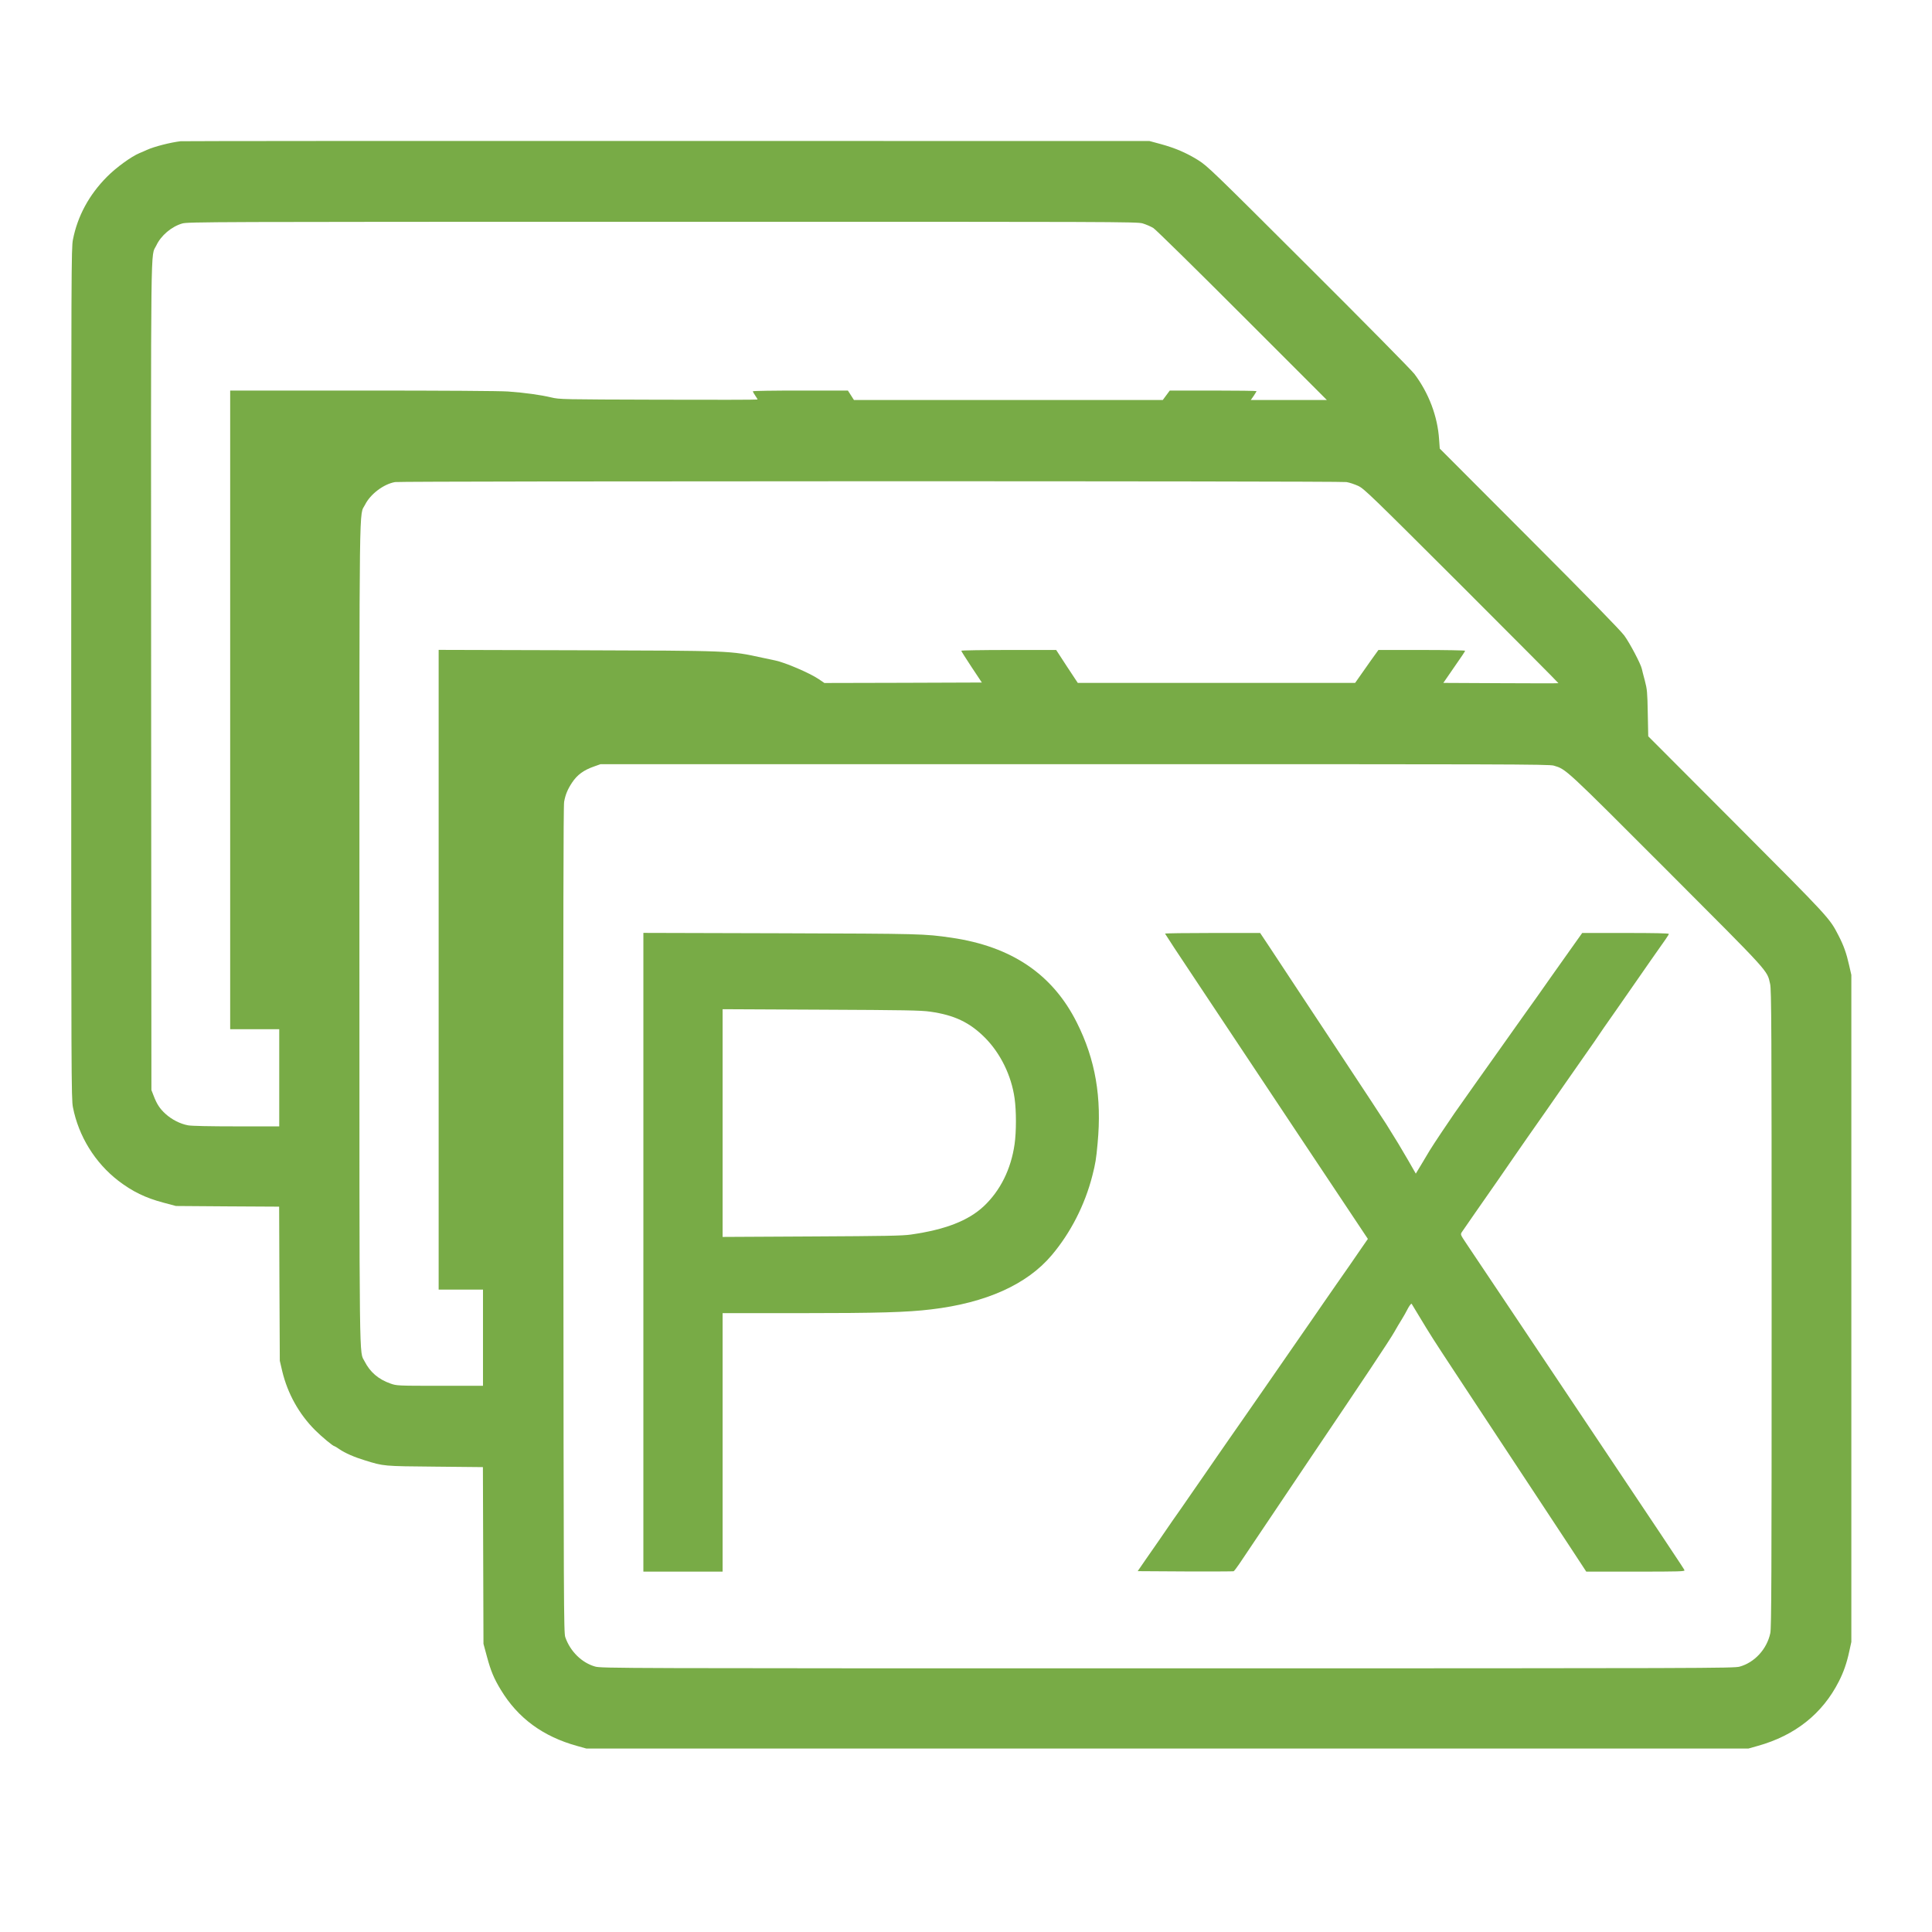 <?xml version="1.0" standalone="no"?>
<!DOCTYPE svg PUBLIC "-//W3C//DTD SVG 20010904//EN"
 "http://www.w3.org/TR/2001/REC-SVG-20010904/DTD/svg10.dtd">
<svg version="1.0" xmlns="http://www.w3.org/2000/svg"
 width="2048pt" height="2048pt" viewBox="0 0 2048 2048"
 preserveAspectRatio="xMidYMid meet">
<g transform="translate(0,2048) scale(0.1,-0.1)"
fill="#78AB46" stroke="none">
<path d="M1915 18983 c-109 -13 -281 -57 -358 -92 -23 -11 -58 -26 -78 -34
-85 -35 -246 -151 -345 -251 -190 -191 -312 -417 -361 -667 -17 -90 -18 -275
-18 -4599 0 -4287 1 -4509 18 -4597 60 -307 234 -589 482 -780 149 -114 287
-181 475 -231 l135 -36 547 -4 547 -3 3 -817 4 -817 26 -111 c57 -237 178
-454 348 -624 70 -70 190 -170 205 -170 3 0 27 -14 51 -31 61 -42 159 -85 271
-119 203 -63 195 -62 745 -67 l507 -5 3 -936 3 -937 37 -137 c41 -152 74 -231
147 -351 181 -300 447 -495 809 -595 l97 -27 6160 0 6160 0 99 28 c394 110
684 340 858 682 51 100 84 195 110 315 l23 105 0 3535 0 3535 -24 105 c-28
125 -57 207 -113 315 -94 183 -94 183 -1078 1170 l-938 940 -5 245 c-4 225 -7
253 -31 345 -15 55 -29 111 -32 125 -11 52 -128 274 -186 353 -41 55 -368 391
-1008 1032 l-948 950 -7 97 c-16 245 -109 490 -261 693 -29 39 -533 550 -1121
1136 -1030 1028 -1072 1068 -1173 1132 -124 77 -242 128 -400 171 l-115 31
-5120 1 c-2816 1 -5133 -1 -5150 -3z m10197 -871 c36 -11 88 -33 115 -50 26
-17 451 -434 943 -927 l895 -895 -403 0 -403 0 31 44 c16 25 30 47 30 50 0 3
-207 6 -460 6 l-460 0 -37 -50 -37 -50 -1637 0 -1637 0 -32 50 -32 50 -504 0
c-277 0 -504 -3 -504 -8 0 -4 11 -24 25 -44 14 -20 25 -39 25 -43 0 -3 -471
-4 -1047 -2 -1032 3 -1049 3 -1139 24 -114 27 -278 50 -459 63 -85 6 -690 10
-1542 10 l-1403 0 0 -3385 0 -3385 260 0 260 0 0 -515 0 -515 -453 0 c-282 0
-476 4 -513 11 -83 15 -173 61 -239 121 -62 56 -93 105 -127 194 l-23 59 -3
4383 c-2 4799 -7 4440 55 4570 50 106 161 200 275 233 60 17 276 18 5088 18
4853 1 5028 0 5092 -17z m2161 -2742 c32 -5 88 -24 125 -41 63 -30 136 -101
1097 -1060 566 -566 1027 -1029 1025 -1031 -3 -2 -278 -2 -613 0 l-607 3 67
97 c147 212 163 236 163 244 0 4 -207 8 -459 8 l-459 0 -77 -107 c-42 -60 -97
-138 -123 -175 l-47 -67 -1470 0 -1470 0 -115 174 -114 175 -503 0 c-277 0
-503 -4 -503 -8 0 -5 49 -82 109 -173 l109 -164 -835 -3 -834 -2 -60 41 c-96
65 -358 177 -462 198 -23 5 -85 18 -137 29 -343 75 -324 74 -1967 79 l-1463 4
0 -3390 0 -3391 235 0 235 0 0 -510 0 -510 -457 0 c-454 0 -459 1 -524 24
-128 45 -216 121 -274 235 -58 117 -55 -197 -55 4536 0 4768 -4 4418 60 4545
57 114 198 219 318 240 69 11 10014 12 10085 0z m2198 -3006 c131 -39 114 -23
1196 -1106 1109 -1111 1063 -1060 1097 -1208 14 -58 16 -452 16 -3440 0 -2866
-2 -3385 -14 -3442 -36 -169 -166 -311 -325 -355 -63 -17 -299 -18 -6066 -18
-5841 0 -6002 0 -6067 19 -141 40 -264 161 -316 312 -16 46 -17 342 -20 4419
-2 3147 0 4388 8 4435 13 75 37 133 84 204 56 84 124 133 236 172 l65 23 5026
0 c4582 1 5030 0 5080 -15z"/>
<path d="M6820 7206 l0 -3386 420 0 420 0 0 1370 0 1370 798 0 c861 0 1155 9
1413 40 583 69 1017 265 1278 575 201 238 352 534 431 845 32 126 40 173 55
340 46 486 -23 888 -220 1280 -257 513 -692 807 -1330 900 -292 42 -308 42
-1807 47 l-1458 4 0 -3385z m3040 2550 c256 -36 419 -114 580 -275 166 -167
281 -402 315 -643 19 -134 19 -353 0 -487 -38 -265 -151 -492 -326 -657 -164
-154 -409 -249 -774 -301 -91 -13 -269 -16 -1052 -20 l-943 -5 0 1207 0 1207
1043 -5 c890 -4 1059 -7 1157 -21z"/>
<path d="M12350 10583 c0 -3 150 -232 334 -507 183 -276 667 -1002 1074 -1615
l742 -1114 -70 -101 c-38 -56 -96 -139 -128 -186 -32 -47 -96 -139 -143 -205
-46 -66 -104 -150 -129 -186 -25 -37 -81 -118 -124 -180 -44 -63 -103 -148
-131 -189 -28 -41 -89 -129 -135 -195 -106 -152 -160 -231 -225 -325 -29 -41
-85 -122 -125 -180 -40 -58 -96 -139 -125 -180 -29 -41 -90 -129 -136 -195
-46 -66 -104 -150 -129 -186 -25 -37 -84 -123 -131 -190 -47 -68 -106 -153
-131 -189 -24 -36 -76 -110 -114 -165 -66 -93 -109 -155 -239 -345 -29 -41
-91 -131 -139 -200 l-86 -125 502 -3 c277 -1 508 0 515 2 6 3 33 38 60 78 76
114 632 942 768 1143 543 804 822 1222 875 1315 23 41 59 102 80 135 20 33 45
76 54 95 20 41 44 75 50 69 2 -2 37 -60 78 -129 117 -195 162 -265 363 -570
103 -157 244 -370 313 -475 168 -255 425 -645 591 -896 75 -113 219 -332 321
-487 l185 -282 524 0 c467 0 523 2 517 15 -7 18 -81 130 -1751 2625 -275 410
-527 787 -562 839 -62 93 -63 95 -47 120 9 14 72 105 139 201 67 96 177 255
246 353 68 98 144 209 169 245 25 37 92 132 147 212 172 245 194 276 398 570
109 157 224 321 255 365 31 44 69 98 83 120 14 22 104 153 201 290 96 138 207
297 247 355 40 58 96 137 123 177 161 227 186 264 186 273 0 7 -159 10 -459
10 l-459 0 -108 -152 c-60 -84 -163 -229 -229 -323 -66 -93 -127 -180 -135
-192 -8 -11 -64 -90 -125 -175 -60 -84 -122 -171 -137 -193 -15 -22 -88 -125
-163 -230 -132 -185 -342 -482 -458 -647 -60 -86 -227 -336 -262 -394 -11 -18
-48 -81 -83 -139 l-64 -106 -82 143 c-76 131 -122 208 -230 380 -37 59 -214
328 -561 853 -84 127 -249 376 -367 555 -118 179 -258 391 -312 473 l-98 147
-504 0 c-277 0 -504 -3 -504 -7z"/>
</g>
</svg>
